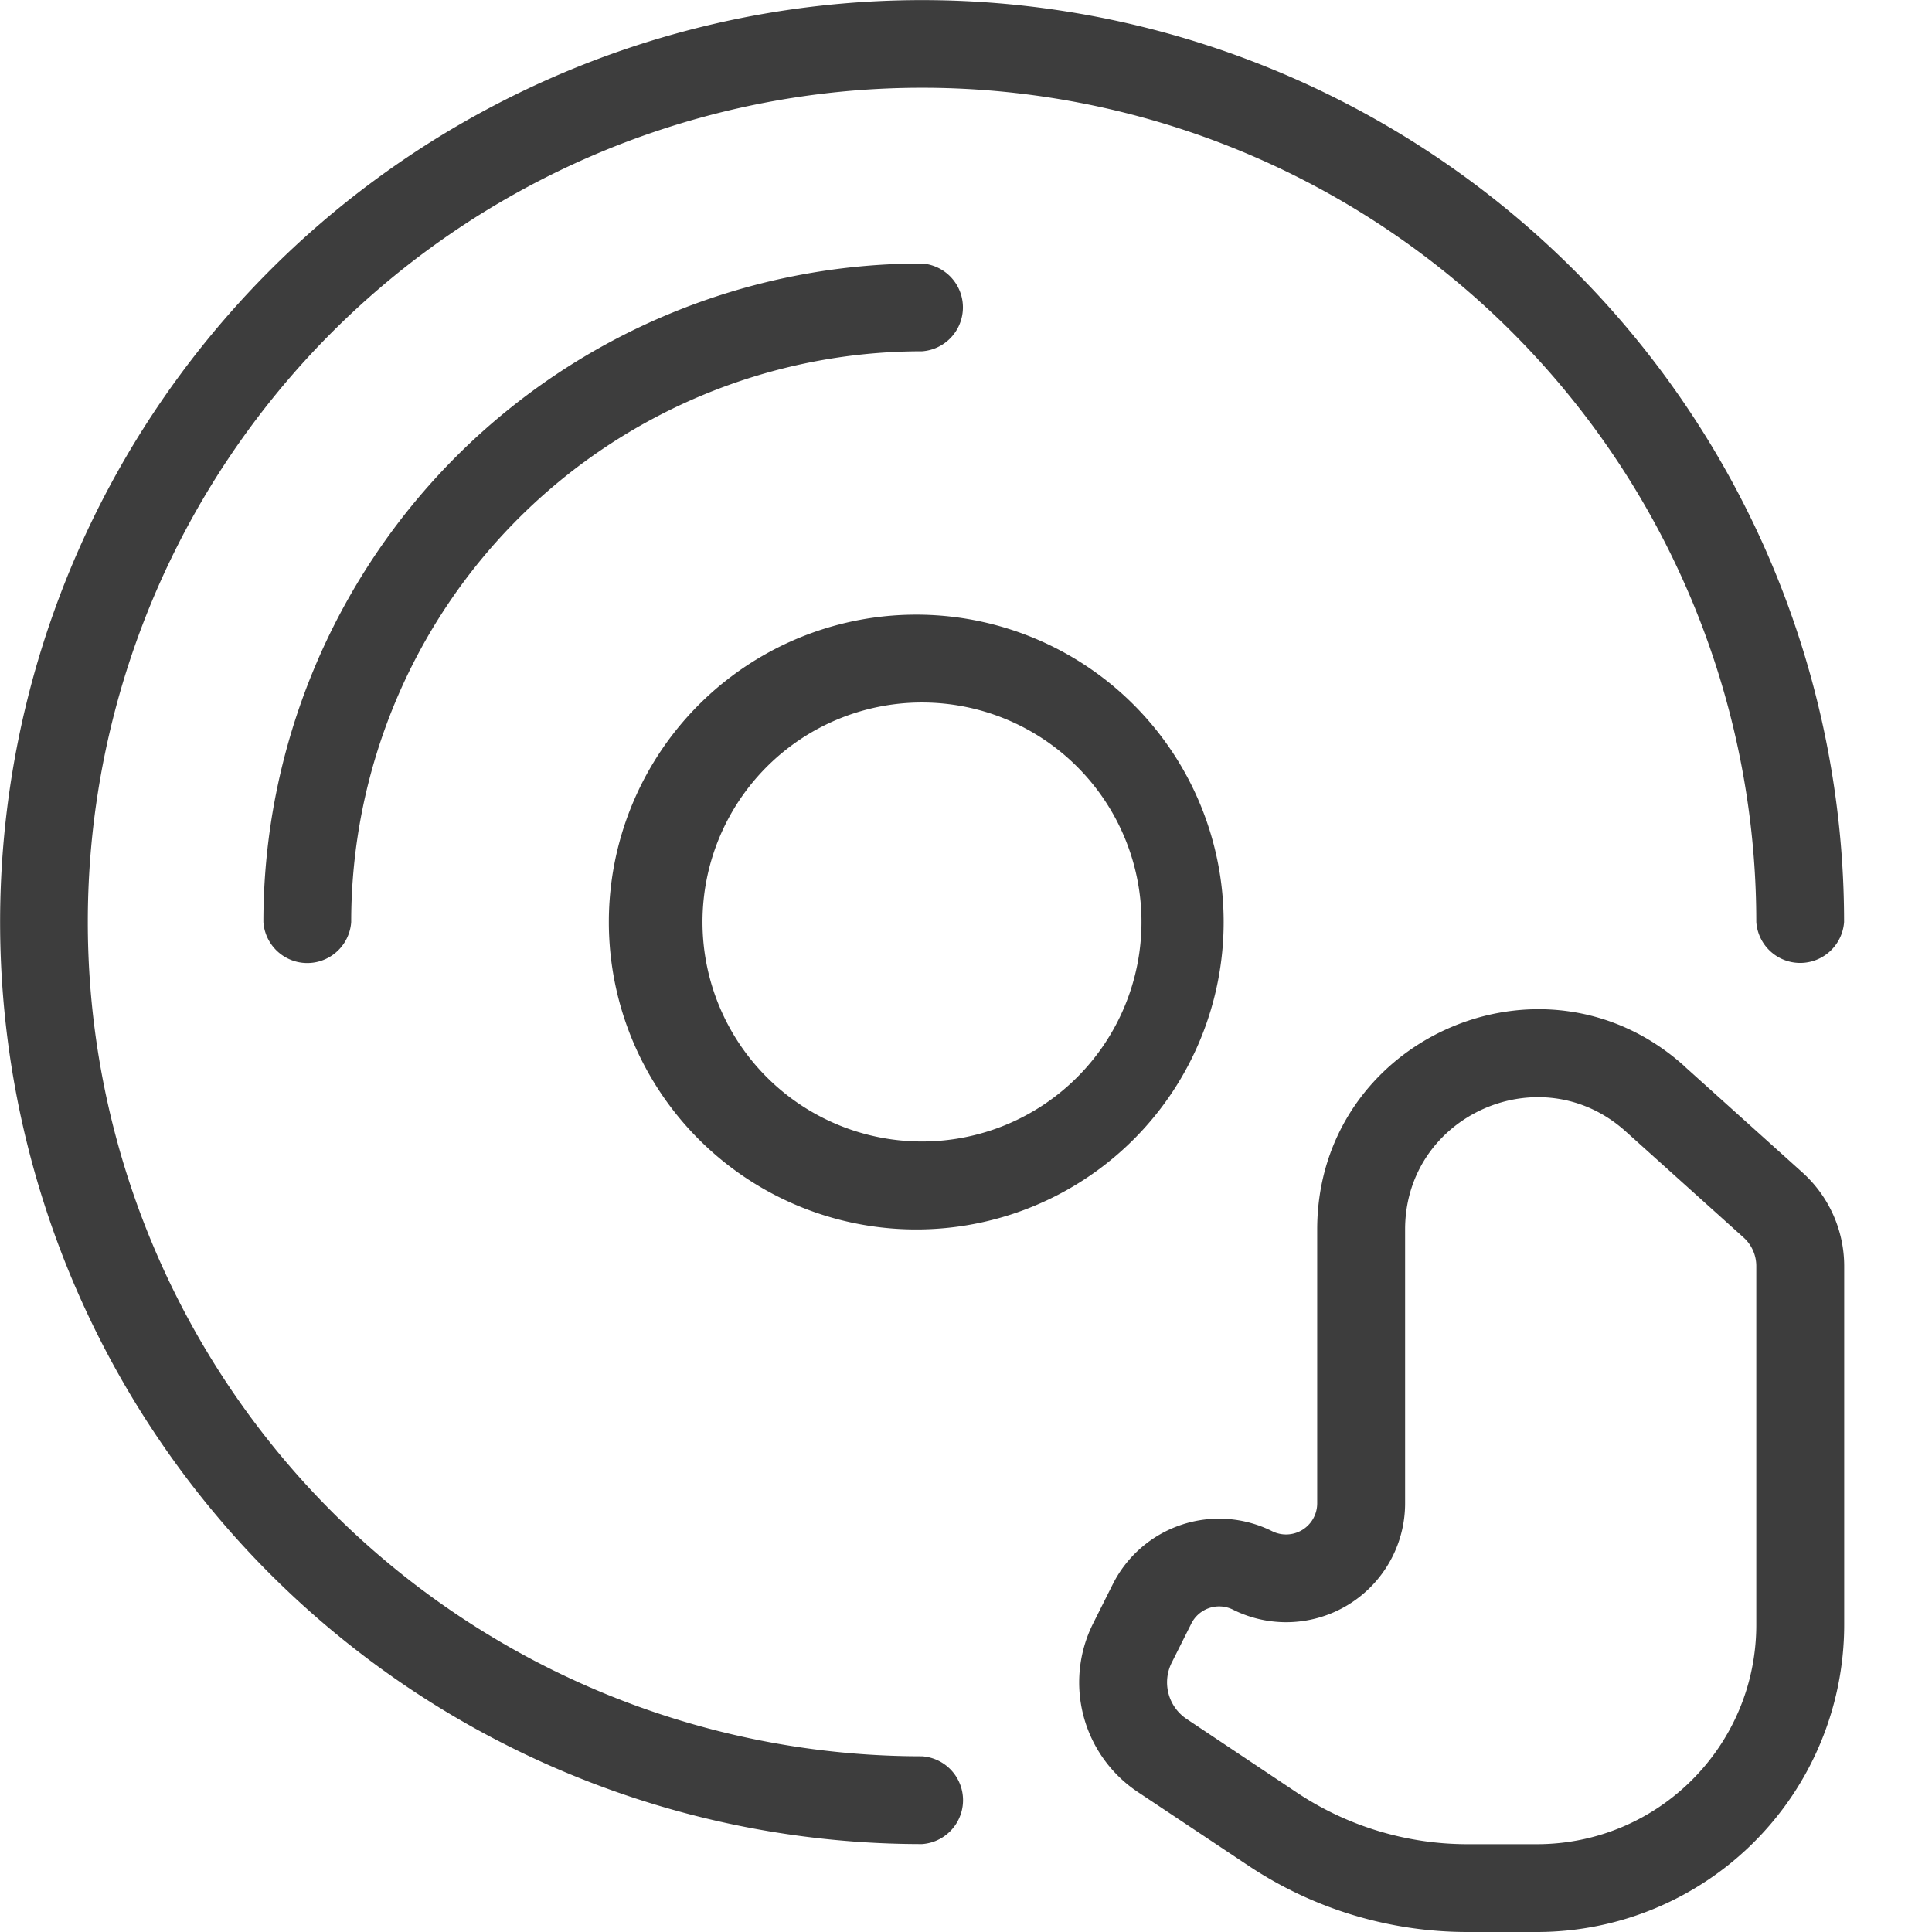 <svg width="18" height="18" fill="none" xmlns="http://www.w3.org/2000/svg"><path d="M.818 8.59a7.772 7.772 0 1115.545 0 .41.41 0 00.818 0 8.59 8.59 0 10-8.59 8.591.41.41 0 000-.818A7.773 7.773 0 01.818 8.591z" fill="#3D3D3D"/><path fill-rule="evenodd" clip-rule="evenodd" d="M8.59 5.727a2.864 2.864 0 100 5.727 2.864 2.864 0 000-5.727zM6.545 8.59a2.045 2.045 0 114.09 0 2.045 2.045 0 01-4.09 0z" fill="#3D3D3D"/><path d="M8.59 3.273a5.318 5.318 0 00-5.318 5.318.41.41 0 01-.818 0A6.136 6.136 0 018.59 2.455a.41.41 0 010 .818z" fill="#3D3D3D"/><path fill-rule="evenodd" clip-rule="evenodd" d="M15.692 9.932c-1.318-1.186-3.42-.25-3.42 1.523v2.551a.29.29 0 01-.419.26 1.108 1.108 0 00-1.486.495l-.183.365a1.227 1.227 0 00.417 1.57l1.03.686a3.681 3.681 0 002.042.618h.645a2.864 2.864 0 002.864-2.863v-3.34c0-.334-.142-.651-.39-.874l-1.1-.99zm-2.601 1.523c0-1.065 1.262-1.627 2.054-.915l1.1.99a.357.357 0 01.118.267v3.34c0 1.13-.915 2.045-2.045 2.045h-.645a2.864 2.864 0 01-1.589-.48l-1.029-.687a.41.41 0 01-.139-.523l.183-.365a.29.29 0 01.389-.13 1.108 1.108 0 001.603-.99v-2.552z" fill="#3D3D3D"/></svg>